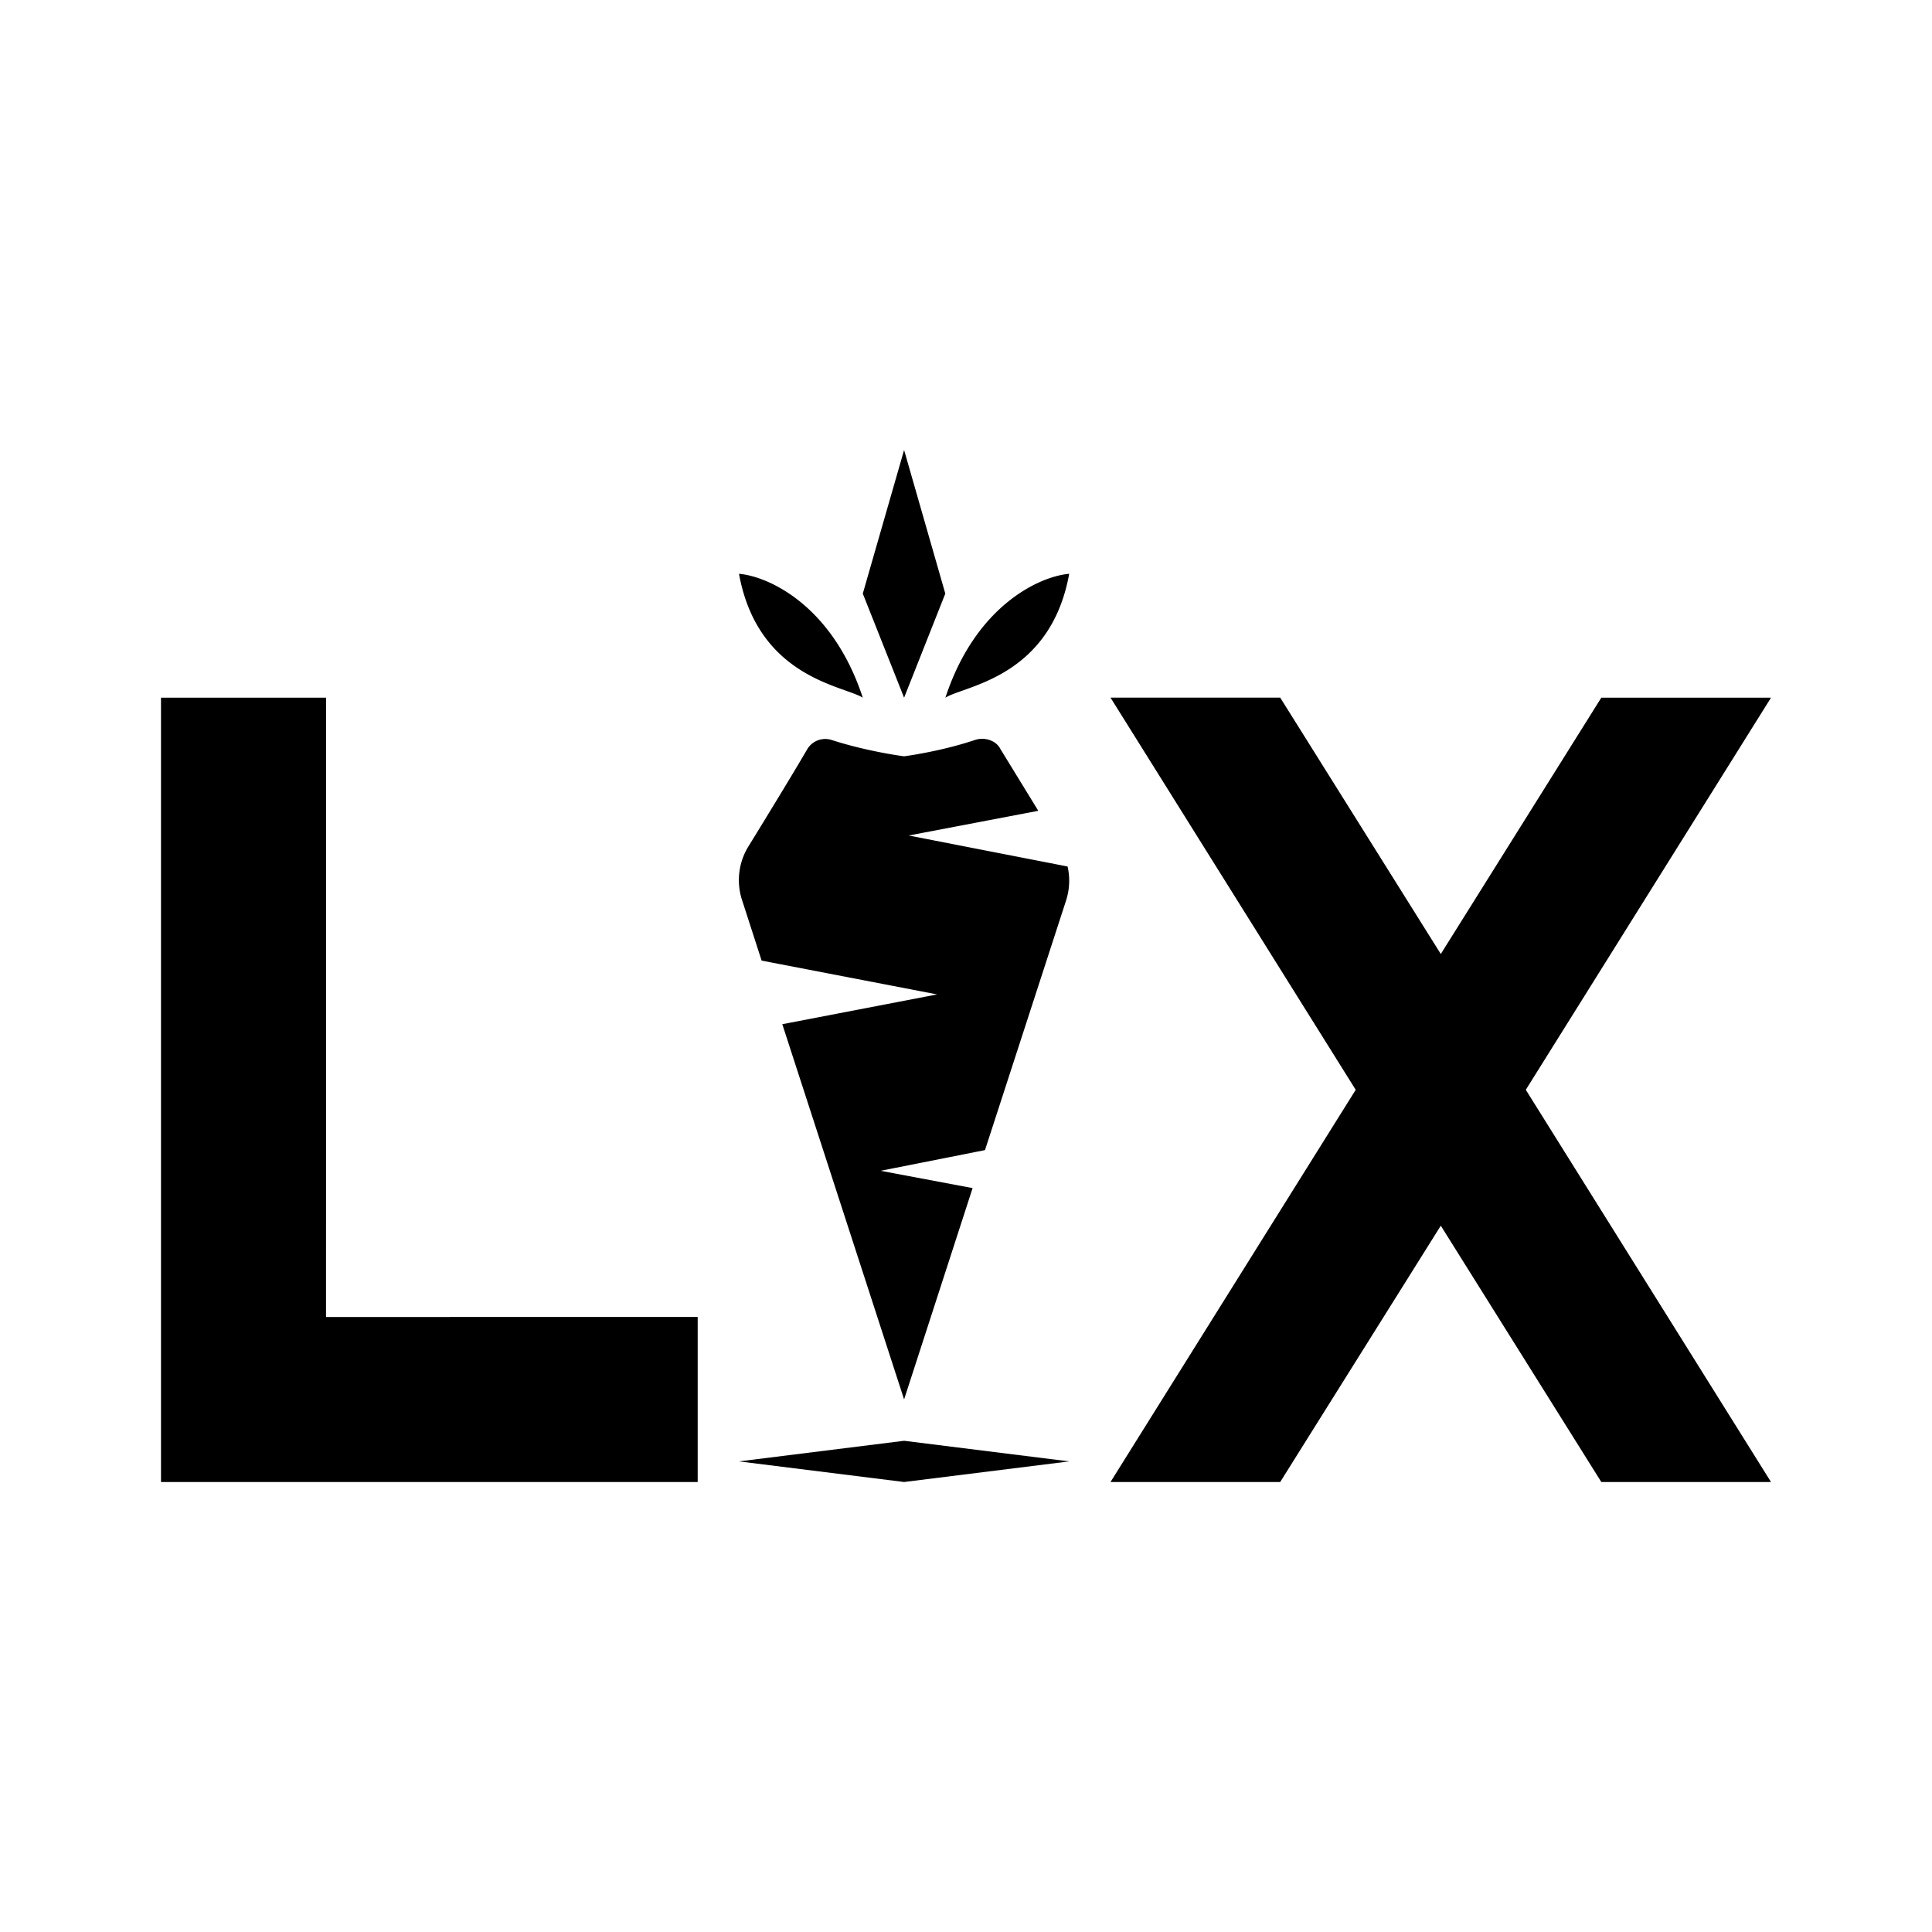 <svg xmlns="http://www.w3.org/2000/svg" xmlns:xlink="http://www.w3.org/1999/xlink" width="24" height="24" viewBox="0 0 24 24"><path fill="currentColor" d="m10.718 7.374l.513-1.784l.512 1.784l-.512 1.293zM22 8.667h-2.108l-1.994 3.184l-1.995-3.185h-2.108l3.046 4.872l-3.046 4.872h2.108l1.995-3.184l1.994 3.184H22l-3.046-4.872zM9.18 7.128c.359.03 1.159.385 1.538 1.539c-.236-.15-1.302-.246-1.538-1.539m4.102 0c-.359.03-1.159.385-1.538 1.539c.236-.15 1.303-.246 1.538-1.539M4.051 8.667H2v9.743h6.667v-2.05H4.05zm5.41 3.266l-.24-.743a.8.8 0 0 1 .087-.693c.24-.39.543-.887.723-1.195a.26.26 0 0 1 .308-.107c.384.123.769.184.892.2c.118-.016.508-.077.887-.205c.118-.036.256.01.308.112l.472.77l-1.61.307l1.974.385a.8.8 0 0 1-.02.426l-1.006 3.097l-1.297.257l1.143.215l-.851 2.625l-1.513-4.661l1.923-.37zm-.281 6.221l2.051-.256l2.051.256l-2.051.256z"/></svg>